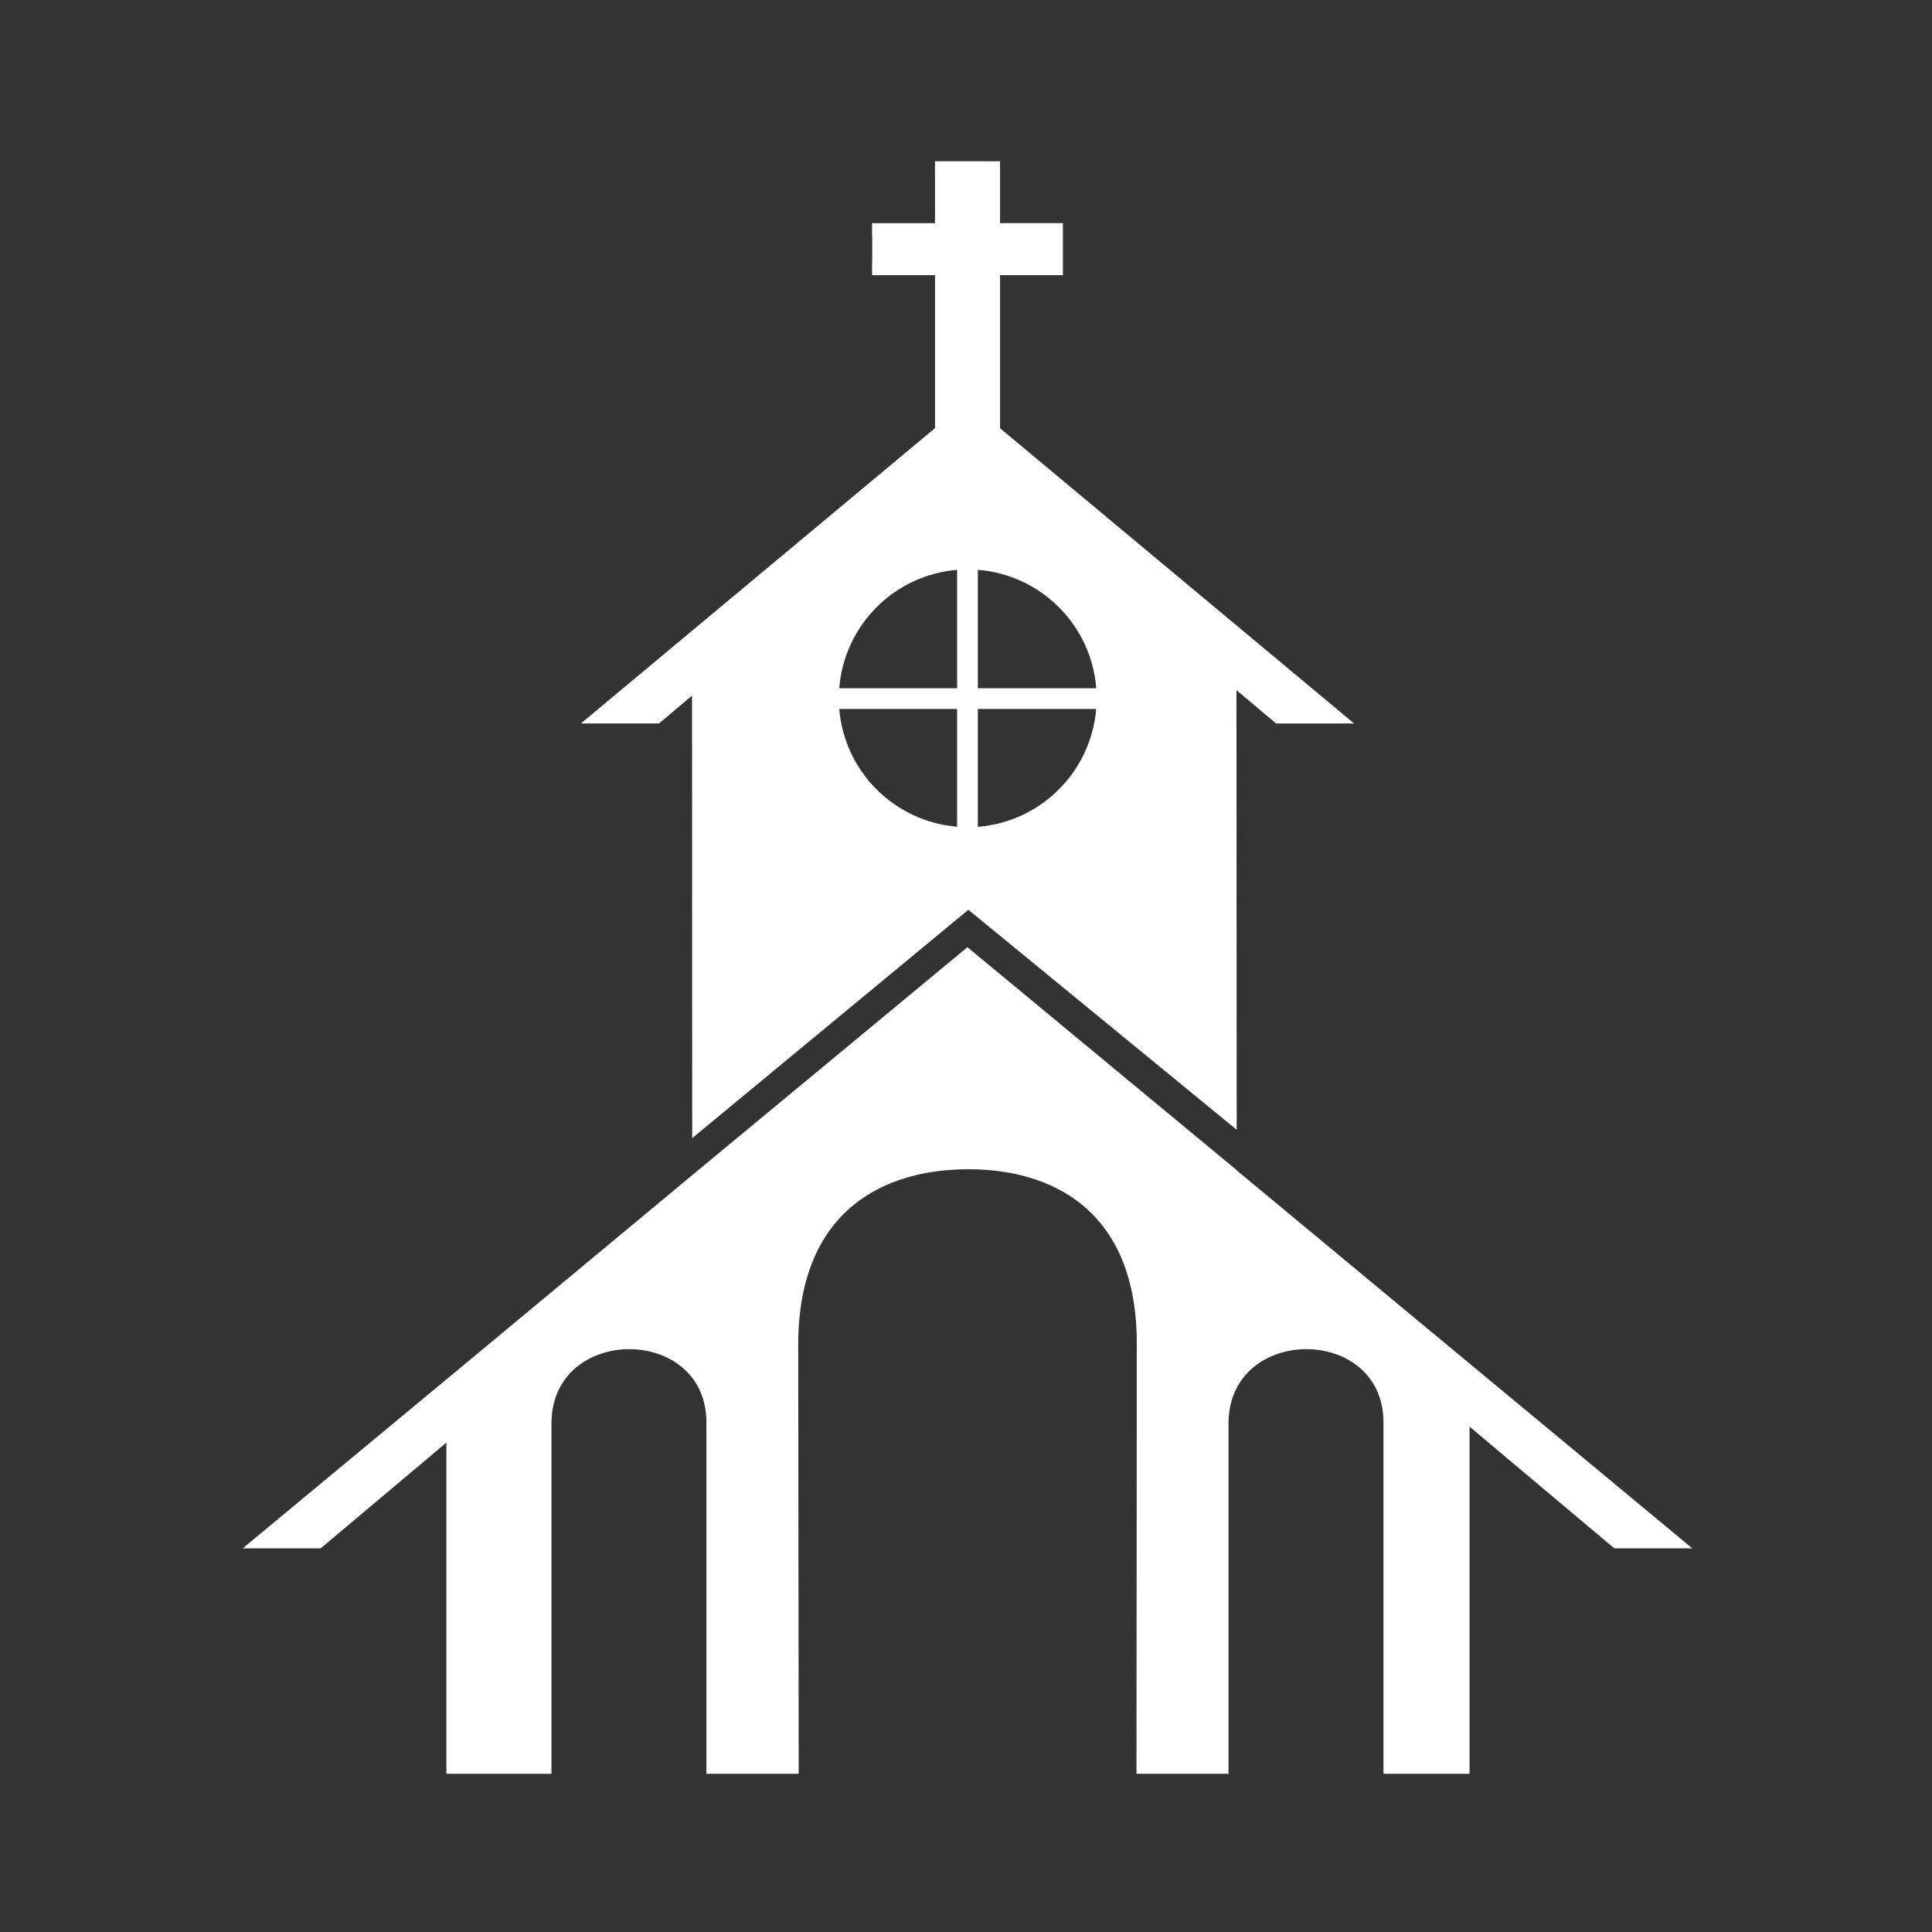 <?xml version="1.0" encoding="UTF-8" standalone="no"?>
<!-- Created with Inkscape (http://www.inkscape.org/) -->
<svg id="svg8" xmlns:rdf="http://www.w3.org/1999/02/22-rdf-syntax-ns#" xmlns="http://www.w3.org/2000/svg" xmlns:osb="http://www.openswatchbook.org/uri/2009/osb" height="48" width="48" version="1.1" xmlns:cc="http://creativecommons.org/ns#" viewBox="0 0 12.7 12.7" xmlns:dc="http://purl.org/dc/elements/1.1/">
 <title id="title4753">UIO-icon</title>
 <g id="layer1" transform="translate(0,-284.3)">
  <path id="rect3092" d="m0 0v48h48v-48zm23.193 4h1.293v0.002l0.321-0.002v1.535h1.559v1.291h-1.559v3.797l8.783 7.324h-1.935l-0.984-0.828 0.006 10.906-6.656-5.457-6.85 5.664-0.004-10.977-0.82 0.691h-1.938l8.785-7.326v-3.794h-1.562v-0.32h0.004v-0.65h-0.004v-0.32h1.562zm0.549 10.135c-1.563 0.131-2.801 1.374-2.924 2.938h2.924zm0.514 0v2.938h2.938c-0.124-1.568-1.369-2.813-2.938-2.938zm-3.438 3.451c0.13 1.557 1.367 2.792 2.924 2.922v-2.922zm3.438 0v2.924c1.562-0.124 2.805-1.362 2.936-2.924zm-0.258 5.91 6.678 5.529v0.006l11.303 9.377h-1.934l-3.592-3.019v8.611h-2.135v-8.711c0.003-1.212-0.951-1.821-1.91-1.822-0.959-0.001-1.922 0.605-1.934 1.822v8.711h-2.283l0.008-10.672c0-3.294-2.082-4.322-4.172-4.324-2.09-0.002-4.227 1.009-4.227 4.361l0.012 10.635h-2.289v-8.711c0.003-1.212-0.951-1.821-1.91-1.822-0.959-0.001-1.922 0.605-1.934 1.822v8.711h-2.606v-8.215l-3.119 2.623h-1.934l5.053-4.191 0.309-0.256 5.787-4.809z" fill-rule="evenodd" transform="matrix(.265 0 0 .265 0 284.3)" fill="#333"/>
 </g>
</svg>
